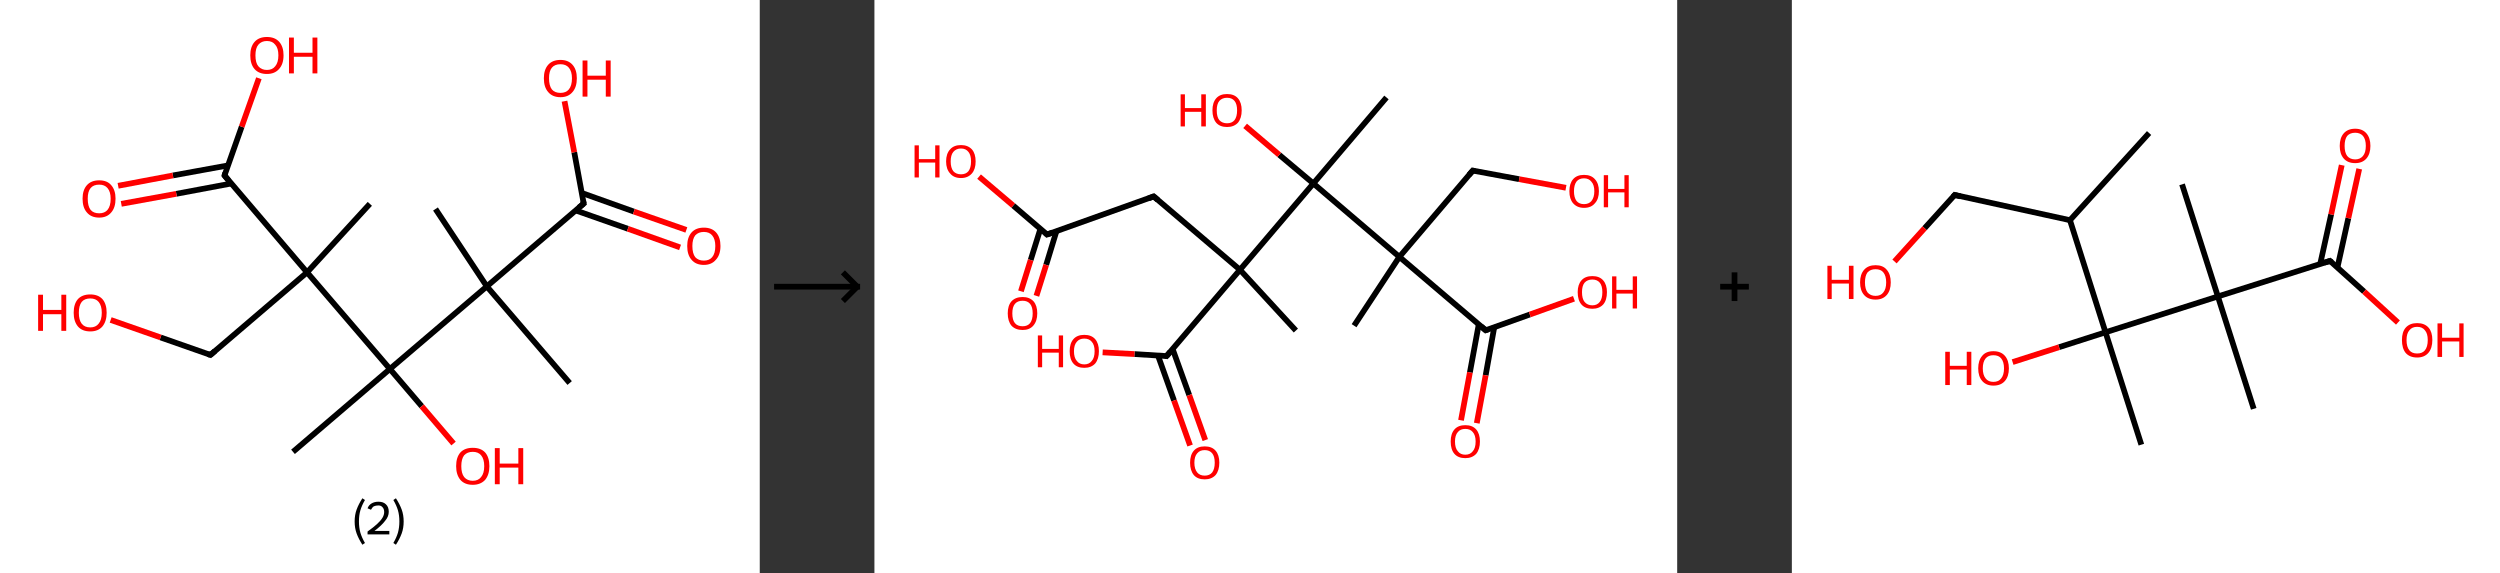 <?xml version='1.0' encoding='ASCII' standalone='yes'?>
<svg xmlns="http://www.w3.org/2000/svg" xmlns:xlink="http://www.w3.org/1999/xlink" version="1.1" width="872.0px" viewBox="0 0 872.0 200.0" height="200.0px">
  <rect x="0" y="0" width="872.0" height="200.0" fill="#333333" stroke="none"/>
  <g>
    <g transform="translate(0, 0) scale(1 1) "><!-- END OF HEADER -->
<rect style="opacity:1.0;fill:#FFFFFF;stroke:none" width="265.0" height="200.0" x="0.0" y="0.0"> </rect>
<path class="bond-0 atom-0 atom-1" d="M 198.7,133.6 L 169.8,99.9" style="fill:none;fill-rule:evenodd;stroke:#000000;stroke-width:2.0px;stroke-linecap:butt;stroke-linejoin:miter;stroke-opacity:1"/>
<path class="bond-1 atom-1 atom-2" d="M 169.8,99.9 L 151.9,72.9" style="fill:none;fill-rule:evenodd;stroke:#000000;stroke-width:2.0px;stroke-linecap:butt;stroke-linejoin:miter;stroke-opacity:1"/>
<path class="bond-2 atom-1 atom-3" d="M 169.8,99.9 L 203.6,71.0" style="fill:none;fill-rule:evenodd;stroke:#000000;stroke-width:2.0px;stroke-linecap:butt;stroke-linejoin:miter;stroke-opacity:1"/>
<path class="bond-3 atom-3 atom-4" d="M 200.8,73.4 L 219.0,79.8" style="fill:none;fill-rule:evenodd;stroke:#000000;stroke-width:2.0px;stroke-linecap:butt;stroke-linejoin:miter;stroke-opacity:1"/>
<path class="bond-3 atom-3 atom-4" d="M 219.0,79.8 L 237.2,86.3" style="fill:none;fill-rule:evenodd;stroke:#FF0000;stroke-width:2.0px;stroke-linecap:butt;stroke-linejoin:miter;stroke-opacity:1"/>
<path class="bond-3 atom-3 atom-4" d="M 202.9,67.3 L 221.1,73.8" style="fill:none;fill-rule:evenodd;stroke:#000000;stroke-width:2.0px;stroke-linecap:butt;stroke-linejoin:miter;stroke-opacity:1"/>
<path class="bond-3 atom-3 atom-4" d="M 221.1,73.8 L 239.4,80.2" style="fill:none;fill-rule:evenodd;stroke:#FF0000;stroke-width:2.0px;stroke-linecap:butt;stroke-linejoin:miter;stroke-opacity:1"/>
<path class="bond-4 atom-3 atom-5" d="M 203.6,71.0 L 200.3,53.1" style="fill:none;fill-rule:evenodd;stroke:#000000;stroke-width:2.0px;stroke-linecap:butt;stroke-linejoin:miter;stroke-opacity:1"/>
<path class="bond-4 atom-3 atom-5" d="M 200.3,53.1 L 196.9,35.3" style="fill:none;fill-rule:evenodd;stroke:#FF0000;stroke-width:2.0px;stroke-linecap:butt;stroke-linejoin:miter;stroke-opacity:1"/>
<path class="bond-5 atom-1 atom-6" d="M 169.8,99.9 L 136.0,128.7" style="fill:none;fill-rule:evenodd;stroke:#000000;stroke-width:2.0px;stroke-linecap:butt;stroke-linejoin:miter;stroke-opacity:1"/>
<path class="bond-6 atom-6 atom-7" d="M 136.0,128.7 L 102.2,157.6" style="fill:none;fill-rule:evenodd;stroke:#000000;stroke-width:2.0px;stroke-linecap:butt;stroke-linejoin:miter;stroke-opacity:1"/>
<path class="bond-7 atom-6 atom-8" d="M 136.0,128.7 L 147.1,141.7" style="fill:none;fill-rule:evenodd;stroke:#000000;stroke-width:2.0px;stroke-linecap:butt;stroke-linejoin:miter;stroke-opacity:1"/>
<path class="bond-7 atom-6 atom-8" d="M 147.1,141.7 L 158.2,154.7" style="fill:none;fill-rule:evenodd;stroke:#FF0000;stroke-width:2.0px;stroke-linecap:butt;stroke-linejoin:miter;stroke-opacity:1"/>
<path class="bond-8 atom-6 atom-9" d="M 136.0,128.7 L 107.1,95.0" style="fill:none;fill-rule:evenodd;stroke:#000000;stroke-width:2.0px;stroke-linecap:butt;stroke-linejoin:miter;stroke-opacity:1"/>
<path class="bond-9 atom-9 atom-10" d="M 107.1,95.0 L 129.0,71.1" style="fill:none;fill-rule:evenodd;stroke:#000000;stroke-width:2.0px;stroke-linecap:butt;stroke-linejoin:miter;stroke-opacity:1"/>
<path class="bond-10 atom-9 atom-11" d="M 107.1,95.0 L 73.4,123.8" style="fill:none;fill-rule:evenodd;stroke:#000000;stroke-width:2.0px;stroke-linecap:butt;stroke-linejoin:miter;stroke-opacity:1"/>
<path class="bond-11 atom-11 atom-12" d="M 73.4,123.8 L 56.0,117.7" style="fill:none;fill-rule:evenodd;stroke:#000000;stroke-width:2.0px;stroke-linecap:butt;stroke-linejoin:miter;stroke-opacity:1"/>
<path class="bond-11 atom-11 atom-12" d="M 56.0,117.7 L 38.6,111.6" style="fill:none;fill-rule:evenodd;stroke:#FF0000;stroke-width:2.0px;stroke-linecap:butt;stroke-linejoin:miter;stroke-opacity:1"/>
<path class="bond-12 atom-9 atom-13" d="M 107.1,95.0 L 78.3,61.2" style="fill:none;fill-rule:evenodd;stroke:#000000;stroke-width:2.0px;stroke-linecap:butt;stroke-linejoin:miter;stroke-opacity:1"/>
<path class="bond-13 atom-13 atom-14" d="M 79.5,57.7 L 60.3,61.2" style="fill:none;fill-rule:evenodd;stroke:#000000;stroke-width:2.0px;stroke-linecap:butt;stroke-linejoin:miter;stroke-opacity:1"/>
<path class="bond-13 atom-13 atom-14" d="M 60.3,61.2 L 41.2,64.8" style="fill:none;fill-rule:evenodd;stroke:#FF0000;stroke-width:2.0px;stroke-linecap:butt;stroke-linejoin:miter;stroke-opacity:1"/>
<path class="bond-13 atom-13 atom-14" d="M 80.7,64.0 L 61.5,67.6" style="fill:none;fill-rule:evenodd;stroke:#000000;stroke-width:2.0px;stroke-linecap:butt;stroke-linejoin:miter;stroke-opacity:1"/>
<path class="bond-13 atom-13 atom-14" d="M 61.5,67.6 L 42.3,71.1" style="fill:none;fill-rule:evenodd;stroke:#FF0000;stroke-width:2.0px;stroke-linecap:butt;stroke-linejoin:miter;stroke-opacity:1"/>
<path class="bond-14 atom-13 atom-15" d="M 78.3,61.2 L 84.3,44.2" style="fill:none;fill-rule:evenodd;stroke:#000000;stroke-width:2.0px;stroke-linecap:butt;stroke-linejoin:miter;stroke-opacity:1"/>
<path class="bond-14 atom-13 atom-15" d="M 84.3,44.2 L 90.3,27.3" style="fill:none;fill-rule:evenodd;stroke:#FF0000;stroke-width:2.0px;stroke-linecap:butt;stroke-linejoin:miter;stroke-opacity:1"/>
<path d="M 201.9,72.4 L 203.6,71.0 L 203.4,70.1" style="fill:none;stroke:#000000;stroke-width:2.0px;stroke-linecap:butt;stroke-linejoin:miter;stroke-opacity:1;"/>
<path d="M 75.0,122.4 L 73.4,123.8 L 72.5,123.5" style="fill:none;stroke:#000000;stroke-width:2.0px;stroke-linecap:butt;stroke-linejoin:miter;stroke-opacity:1;"/>
<path d="M 79.7,62.9 L 78.3,61.2 L 78.6,60.3" style="fill:none;stroke:#000000;stroke-width:2.0px;stroke-linecap:butt;stroke-linejoin:miter;stroke-opacity:1;"/>
<path class="atom-4" d="M 239.7 85.8 Q 239.7 82.8, 241.2 81.1 Q 242.7 79.4, 245.5 79.4 Q 248.3 79.4, 249.8 81.1 Q 251.3 82.8, 251.3 85.8 Q 251.3 88.9, 249.7 90.6 Q 248.2 92.4, 245.5 92.4 Q 242.7 92.4, 241.2 90.6 Q 239.7 88.9, 239.7 85.8 M 245.5 90.9 Q 247.4 90.9, 248.4 89.7 Q 249.5 88.4, 249.5 85.8 Q 249.5 83.4, 248.4 82.1 Q 247.4 80.9, 245.5 80.9 Q 243.6 80.9, 242.5 82.1 Q 241.5 83.4, 241.5 85.8 Q 241.5 88.4, 242.5 89.7 Q 243.6 90.9, 245.5 90.9 " fill="#FF0000"/>
<path class="atom-5" d="M 189.7 27.3 Q 189.7 24.3, 191.2 22.6 Q 192.7 20.9, 195.5 20.9 Q 198.2 20.9, 199.7 22.6 Q 201.2 24.3, 201.2 27.3 Q 201.2 30.4, 199.7 32.1 Q 198.2 33.9, 195.5 33.9 Q 192.7 33.9, 191.2 32.1 Q 189.7 30.4, 189.7 27.3 M 195.5 32.4 Q 197.4 32.4, 198.4 31.2 Q 199.5 29.9, 199.5 27.3 Q 199.5 24.9, 198.4 23.6 Q 197.4 22.4, 195.5 22.4 Q 193.5 22.4, 192.5 23.6 Q 191.5 24.8, 191.5 27.3 Q 191.5 29.9, 192.5 31.2 Q 193.5 32.4, 195.5 32.4 " fill="#FF0000"/>
<path class="atom-5" d="M 203.2 21.1 L 204.9 21.1 L 204.9 26.4 L 211.3 26.4 L 211.3 21.1 L 213.0 21.1 L 213.0 33.7 L 211.3 33.7 L 211.3 27.8 L 204.9 27.8 L 204.9 33.7 L 203.2 33.7 L 203.2 21.1 " fill="#FF0000"/>
<path class="atom-8" d="M 159.1 162.6 Q 159.1 159.5, 160.6 157.8 Q 162.1 156.2, 164.9 156.2 Q 167.7 156.2, 169.2 157.8 Q 170.7 159.5, 170.7 162.6 Q 170.7 165.6, 169.2 167.4 Q 167.6 169.1, 164.9 169.1 Q 162.1 169.1, 160.6 167.4 Q 159.1 165.6, 159.1 162.6 M 164.9 167.7 Q 166.8 167.7, 167.8 166.4 Q 168.9 165.1, 168.9 162.6 Q 168.9 160.1, 167.8 158.8 Q 166.8 157.6, 164.9 157.6 Q 163.0 157.6, 161.9 158.8 Q 160.9 160.1, 160.9 162.6 Q 160.9 165.1, 161.9 166.4 Q 163.0 167.7, 164.9 167.7 " fill="#FF0000"/>
<path class="atom-8" d="M 172.6 156.3 L 174.3 156.3 L 174.3 161.7 L 180.8 161.7 L 180.8 156.3 L 182.5 156.3 L 182.5 168.9 L 180.8 168.9 L 180.8 163.1 L 174.3 163.1 L 174.3 168.9 L 172.6 168.9 L 172.6 156.3 " fill="#FF0000"/>
<path class="atom-12" d="M 13.3 102.8 L 15.0 102.8 L 15.0 108.1 L 21.4 108.1 L 21.4 102.8 L 23.1 102.8 L 23.1 115.4 L 21.4 115.4 L 21.4 109.6 L 15.0 109.6 L 15.0 115.4 L 13.3 115.4 L 13.3 102.8 " fill="#FF0000"/>
<path class="atom-12" d="M 25.7 109.1 Q 25.7 106.0, 27.2 104.3 Q 28.7 102.7, 31.5 102.7 Q 34.2 102.7, 35.7 104.3 Q 37.2 106.0, 37.2 109.1 Q 37.2 112.1, 35.7 113.9 Q 34.2 115.6, 31.5 115.6 Q 28.7 115.6, 27.2 113.9 Q 25.7 112.1, 25.7 109.1 M 31.5 114.2 Q 33.4 114.2, 34.4 112.9 Q 35.5 111.6, 35.5 109.1 Q 35.5 106.6, 34.4 105.3 Q 33.4 104.1, 31.5 104.1 Q 29.5 104.1, 28.5 105.3 Q 27.5 106.6, 27.5 109.1 Q 27.5 111.6, 28.5 112.9 Q 29.5 114.2, 31.5 114.2 " fill="#FF0000"/>
<path class="atom-14" d="M 28.8 69.3 Q 28.8 66.3, 30.3 64.6 Q 31.8 62.9, 34.6 62.9 Q 37.4 62.9, 38.8 64.6 Q 40.3 66.3, 40.3 69.3 Q 40.3 72.4, 38.8 74.1 Q 37.3 75.9, 34.6 75.9 Q 31.8 75.9, 30.3 74.1 Q 28.8 72.4, 28.8 69.3 M 34.6 74.4 Q 36.5 74.4, 37.5 73.2 Q 38.6 71.9, 38.6 69.3 Q 38.6 66.9, 37.5 65.6 Q 36.5 64.4, 34.6 64.4 Q 32.6 64.4, 31.6 65.6 Q 30.6 66.8, 30.6 69.3 Q 30.6 71.9, 31.6 73.2 Q 32.6 74.4, 34.6 74.4 " fill="#FF0000"/>
<path class="atom-15" d="M 87.3 19.3 Q 87.3 16.3, 88.8 14.6 Q 90.3 12.9, 93.1 12.9 Q 95.9 12.9, 97.4 14.6 Q 98.9 16.3, 98.9 19.3 Q 98.9 22.4, 97.3 24.1 Q 95.8 25.8, 93.1 25.8 Q 90.3 25.8, 88.8 24.1 Q 87.3 22.4, 87.3 19.3 M 93.1 24.4 Q 95.0 24.4, 96.0 23.1 Q 97.1 21.8, 97.1 19.3 Q 97.1 16.8, 96.0 15.6 Q 95.0 14.3, 93.1 14.3 Q 91.2 14.3, 90.1 15.6 Q 89.1 16.8, 89.1 19.3 Q 89.1 21.9, 90.1 23.1 Q 91.2 24.4, 93.1 24.4 " fill="#FF0000"/>
<path class="atom-15" d="M 100.8 13.1 L 102.5 13.1 L 102.5 18.4 L 109.0 18.4 L 109.0 13.1 L 110.7 13.1 L 110.7 25.6 L 109.0 25.6 L 109.0 19.8 L 102.5 19.8 L 102.5 25.6 L 100.8 25.6 L 100.8 13.1 " fill="#FF0000"/>
<path class="legend" d="M 123.7 181.9 Q 123.7 179.6, 124.4 177.7 Q 125.1 175.8, 126.4 173.8 L 127.3 174.4 Q 126.2 176.3, 125.7 178.0 Q 125.2 179.7, 125.2 181.9 Q 125.2 184.0, 125.7 185.8 Q 126.2 187.5, 127.3 189.4 L 126.4 190.0 Q 125.1 188.0, 124.4 186.1 Q 123.7 184.2, 123.7 181.9 " fill="#000000"/>
<path class="legend" d="M 128.2 177.3 Q 128.6 176.2, 129.6 175.6 Q 130.6 175.0, 132.0 175.0 Q 133.7 175.0, 134.6 175.9 Q 135.6 176.8, 135.6 178.5 Q 135.6 180.2, 134.3 181.7 Q 133.1 183.3, 130.6 185.2 L 135.8 185.2 L 135.8 186.4 L 128.2 186.4 L 128.2 185.4 Q 130.3 183.9, 131.5 182.8 Q 132.8 181.6, 133.4 180.6 Q 134.0 179.6, 134.0 178.6 Q 134.0 177.5, 133.4 176.9 Q 132.9 176.3, 132.0 176.3 Q 131.1 176.3, 130.4 176.6 Q 129.8 177.0, 129.4 177.8 L 128.2 177.3 " fill="#000000"/>
<path class="legend" d="M 140.8 181.9 Q 140.8 184.2, 140.1 186.1 Q 139.4 188.0, 138.1 190.0 L 137.2 189.4 Q 138.3 187.5, 138.8 185.8 Q 139.3 184.0, 139.3 181.9 Q 139.3 179.7, 138.8 178.0 Q 138.3 176.3, 137.2 174.4 L 138.1 173.8 Q 139.4 175.8, 140.1 177.7 Q 140.8 179.6, 140.8 181.9 " fill="#000000"/>
</g>
    <g transform="translate(265.0, 0) scale(1 1) "><line x1="5" y1="100" x2="35" y2="100" style="stroke:rgb(0,0,0);stroke-width:2"/>
  <line x1="34" y1="100" x2="29" y2="95" style="stroke:rgb(0,0,0);stroke-width:2"/>
  <line x1="34" y1="100" x2="29" y2="105" style="stroke:rgb(0,0,0);stroke-width:2"/>
</g>
    <g transform="translate(305.0, 0) scale(1 1) "><!-- END OF HEADER -->
<rect style="opacity:1.0;fill:#FFFFFF;stroke:none" width="280.0" height="200.0" x="0.0" y="0.0"> </rect>
<path class="bond-0 atom-0 atom-1" d="M 167.3,113.6 L 183.1,89.6" style="fill:none;fill-rule:evenodd;stroke:#000000;stroke-width:2.0px;stroke-linecap:butt;stroke-linejoin:miter;stroke-opacity:1"/>
<path class="bond-1 atom-1 atom-2" d="M 183.1,89.6 L 208.7,59.5" style="fill:none;fill-rule:evenodd;stroke:#000000;stroke-width:2.0px;stroke-linecap:butt;stroke-linejoin:miter;stroke-opacity:1"/>
<path class="bond-2 atom-2 atom-3" d="M 208.7,59.5 L 224.9,62.5" style="fill:none;fill-rule:evenodd;stroke:#000000;stroke-width:2.0px;stroke-linecap:butt;stroke-linejoin:miter;stroke-opacity:1"/>
<path class="bond-2 atom-2 atom-3" d="M 224.9,62.5 L 241.2,65.5" style="fill:none;fill-rule:evenodd;stroke:#FF0000;stroke-width:2.0px;stroke-linecap:butt;stroke-linejoin:miter;stroke-opacity:1"/>
<path class="bond-3 atom-1 atom-4" d="M 183.1,89.6 L 213.2,115.2" style="fill:none;fill-rule:evenodd;stroke:#000000;stroke-width:2.0px;stroke-linecap:butt;stroke-linejoin:miter;stroke-opacity:1"/>
<path class="bond-4 atom-4 atom-5" d="M 210.8,113.1 L 207.7,129.9" style="fill:none;fill-rule:evenodd;stroke:#000000;stroke-width:2.0px;stroke-linecap:butt;stroke-linejoin:miter;stroke-opacity:1"/>
<path class="bond-4 atom-4 atom-5" d="M 207.7,129.9 L 204.6,146.6" style="fill:none;fill-rule:evenodd;stroke:#FF0000;stroke-width:2.0px;stroke-linecap:butt;stroke-linejoin:miter;stroke-opacity:1"/>
<path class="bond-4 atom-4 atom-5" d="M 216.2,114.1 L 213.2,130.9" style="fill:none;fill-rule:evenodd;stroke:#000000;stroke-width:2.0px;stroke-linecap:butt;stroke-linejoin:miter;stroke-opacity:1"/>
<path class="bond-4 atom-4 atom-5" d="M 213.2,130.9 L 210.1,147.6" style="fill:none;fill-rule:evenodd;stroke:#FF0000;stroke-width:2.0px;stroke-linecap:butt;stroke-linejoin:miter;stroke-opacity:1"/>
<path class="bond-5 atom-4 atom-6" d="M 213.2,115.2 L 228.6,109.7" style="fill:none;fill-rule:evenodd;stroke:#000000;stroke-width:2.0px;stroke-linecap:butt;stroke-linejoin:miter;stroke-opacity:1"/>
<path class="bond-5 atom-4 atom-6" d="M 228.6,109.7 L 244.0,104.2" style="fill:none;fill-rule:evenodd;stroke:#FF0000;stroke-width:2.0px;stroke-linecap:butt;stroke-linejoin:miter;stroke-opacity:1"/>
<path class="bond-6 atom-1 atom-7" d="M 183.1,89.6 L 153.1,64.0" style="fill:none;fill-rule:evenodd;stroke:#000000;stroke-width:2.0px;stroke-linecap:butt;stroke-linejoin:miter;stroke-opacity:1"/>
<path class="bond-7 atom-7 atom-8" d="M 153.1,64.0 L 178.6,34.0" style="fill:none;fill-rule:evenodd;stroke:#000000;stroke-width:2.0px;stroke-linecap:butt;stroke-linejoin:miter;stroke-opacity:1"/>
<path class="bond-8 atom-7 atom-9" d="M 153.1,64.0 L 141.2,54.0" style="fill:none;fill-rule:evenodd;stroke:#000000;stroke-width:2.0px;stroke-linecap:butt;stroke-linejoin:miter;stroke-opacity:1"/>
<path class="bond-8 atom-7 atom-9" d="M 141.2,54.0 L 129.3,43.9" style="fill:none;fill-rule:evenodd;stroke:#FF0000;stroke-width:2.0px;stroke-linecap:butt;stroke-linejoin:miter;stroke-opacity:1"/>
<path class="bond-9 atom-7 atom-10" d="M 153.1,64.0 L 127.5,94.1" style="fill:none;fill-rule:evenodd;stroke:#000000;stroke-width:2.0px;stroke-linecap:butt;stroke-linejoin:miter;stroke-opacity:1"/>
<path class="bond-10 atom-10 atom-11" d="M 127.5,94.1 L 147.0,115.3" style="fill:none;fill-rule:evenodd;stroke:#000000;stroke-width:2.0px;stroke-linecap:butt;stroke-linejoin:miter;stroke-opacity:1"/>
<path class="bond-11 atom-10 atom-12" d="M 127.5,94.1 L 97.4,68.5" style="fill:none;fill-rule:evenodd;stroke:#000000;stroke-width:2.0px;stroke-linecap:butt;stroke-linejoin:miter;stroke-opacity:1"/>
<path class="bond-12 atom-12 atom-13" d="M 97.4,68.5 L 60.2,81.8" style="fill:none;fill-rule:evenodd;stroke:#000000;stroke-width:2.0px;stroke-linecap:butt;stroke-linejoin:miter;stroke-opacity:1"/>
<path class="bond-13 atom-13 atom-14" d="M 57.9,79.8 L 54.5,90.7" style="fill:none;fill-rule:evenodd;stroke:#000000;stroke-width:2.0px;stroke-linecap:butt;stroke-linejoin:miter;stroke-opacity:1"/>
<path class="bond-13 atom-13 atom-14" d="M 54.5,90.7 L 51.1,101.6" style="fill:none;fill-rule:evenodd;stroke:#FF0000;stroke-width:2.0px;stroke-linecap:butt;stroke-linejoin:miter;stroke-opacity:1"/>
<path class="bond-13 atom-13 atom-14" d="M 63.5,80.6 L 59.9,92.4" style="fill:none;fill-rule:evenodd;stroke:#000000;stroke-width:2.0px;stroke-linecap:butt;stroke-linejoin:miter;stroke-opacity:1"/>
<path class="bond-13 atom-13 atom-14" d="M 59.9,92.4 L 56.5,103.2" style="fill:none;fill-rule:evenodd;stroke:#FF0000;stroke-width:2.0px;stroke-linecap:butt;stroke-linejoin:miter;stroke-opacity:1"/>
<path class="bond-14 atom-13 atom-15" d="M 60.2,81.8 L 48.4,71.7" style="fill:none;fill-rule:evenodd;stroke:#000000;stroke-width:2.0px;stroke-linecap:butt;stroke-linejoin:miter;stroke-opacity:1"/>
<path class="bond-14 atom-13 atom-15" d="M 48.4,71.7 L 36.5,61.6" style="fill:none;fill-rule:evenodd;stroke:#FF0000;stroke-width:2.0px;stroke-linecap:butt;stroke-linejoin:miter;stroke-opacity:1"/>
<path class="bond-15 atom-10 atom-16" d="M 127.5,94.1 L 101.9,124.2" style="fill:none;fill-rule:evenodd;stroke:#000000;stroke-width:2.0px;stroke-linecap:butt;stroke-linejoin:miter;stroke-opacity:1"/>
<path class="bond-16 atom-16 atom-17" d="M 98.9,124.0 L 104.5,139.7" style="fill:none;fill-rule:evenodd;stroke:#000000;stroke-width:2.0px;stroke-linecap:butt;stroke-linejoin:miter;stroke-opacity:1"/>
<path class="bond-16 atom-16 atom-17" d="M 104.5,139.7 L 110.1,155.4" style="fill:none;fill-rule:evenodd;stroke:#FF0000;stroke-width:2.0px;stroke-linecap:butt;stroke-linejoin:miter;stroke-opacity:1"/>
<path class="bond-16 atom-16 atom-17" d="M 104.0,121.7 L 109.8,137.8" style="fill:none;fill-rule:evenodd;stroke:#000000;stroke-width:2.0px;stroke-linecap:butt;stroke-linejoin:miter;stroke-opacity:1"/>
<path class="bond-16 atom-16 atom-17" d="M 109.8,137.8 L 115.4,153.5" style="fill:none;fill-rule:evenodd;stroke:#FF0000;stroke-width:2.0px;stroke-linecap:butt;stroke-linejoin:miter;stroke-opacity:1"/>
<path class="bond-17 atom-16 atom-18" d="M 101.9,124.2 L 90.7,123.5" style="fill:none;fill-rule:evenodd;stroke:#000000;stroke-width:2.0px;stroke-linecap:butt;stroke-linejoin:miter;stroke-opacity:1"/>
<path class="bond-17 atom-16 atom-18" d="M 90.7,123.5 L 79.6,122.9" style="fill:none;fill-rule:evenodd;stroke:#FF0000;stroke-width:2.0px;stroke-linecap:butt;stroke-linejoin:miter;stroke-opacity:1"/>
<path d="M 207.4,61.0 L 208.7,59.5 L 209.5,59.7" style="fill:none;stroke:#000000;stroke-width:2.0px;stroke-linecap:butt;stroke-linejoin:miter;stroke-opacity:1;"/>
<path d="M 211.7,113.9 L 213.2,115.2 L 214.0,114.9" style="fill:none;stroke:#000000;stroke-width:2.0px;stroke-linecap:butt;stroke-linejoin:miter;stroke-opacity:1;"/>
<path d="M 98.9,69.8 L 97.4,68.5 L 95.6,69.2" style="fill:none;stroke:#000000;stroke-width:2.0px;stroke-linecap:butt;stroke-linejoin:miter;stroke-opacity:1;"/>
<path d="M 62.1,81.1 L 60.2,81.8 L 59.7,81.3" style="fill:none;stroke:#000000;stroke-width:2.0px;stroke-linecap:butt;stroke-linejoin:miter;stroke-opacity:1;"/>
<path d="M 103.2,122.7 L 101.9,124.2 L 101.4,124.1" style="fill:none;stroke:#000000;stroke-width:2.0px;stroke-linecap:butt;stroke-linejoin:miter;stroke-opacity:1;"/>
<path class="atom-3" d="M 242.4 66.7 Q 242.4 64.0, 243.7 62.5 Q 245.0 61.0, 247.5 61.0 Q 250.0 61.0, 251.3 62.5 Q 252.7 64.0, 252.7 66.7 Q 252.7 69.4, 251.3 70.9 Q 250.0 72.5, 247.5 72.5 Q 245.1 72.5, 243.7 70.9 Q 242.4 69.4, 242.4 66.7 M 247.5 71.2 Q 249.2 71.2, 250.1 70.1 Q 251.1 68.9, 251.1 66.7 Q 251.1 64.5, 250.1 63.4 Q 249.2 62.2, 247.5 62.2 Q 245.8 62.2, 244.9 63.3 Q 244.0 64.5, 244.0 66.7 Q 244.0 68.9, 244.9 70.1 Q 245.8 71.2, 247.5 71.2 " fill="#FF0000"/>
<path class="atom-3" d="M 254.4 61.1 L 255.9 61.1 L 255.9 65.9 L 261.6 65.9 L 261.6 61.1 L 263.1 61.1 L 263.1 72.3 L 261.6 72.3 L 261.6 67.1 L 255.9 67.1 L 255.9 72.3 L 254.4 72.3 L 254.4 61.1 " fill="#FF0000"/>
<path class="atom-5" d="M 201.0 154.0 Q 201.0 151.3, 202.3 149.8 Q 203.6 148.3, 206.1 148.3 Q 208.6 148.3, 209.9 149.8 Q 211.2 151.3, 211.2 154.0 Q 211.2 156.7, 209.9 158.3 Q 208.5 159.8, 206.1 159.8 Q 203.6 159.8, 202.3 158.3 Q 201.0 156.8, 201.0 154.0 M 206.1 158.6 Q 207.8 158.6, 208.7 157.4 Q 209.7 156.3, 209.7 154.0 Q 209.7 151.8, 208.7 150.7 Q 207.8 149.6, 206.1 149.6 Q 204.4 149.6, 203.5 150.7 Q 202.5 151.8, 202.5 154.0 Q 202.5 156.3, 203.5 157.4 Q 204.4 158.6, 206.1 158.6 " fill="#FF0000"/>
<path class="atom-6" d="M 245.3 101.9 Q 245.3 99.3, 246.6 97.8 Q 247.9 96.3, 250.4 96.3 Q 252.9 96.3, 254.2 97.8 Q 255.5 99.3, 255.5 101.9 Q 255.5 104.7, 254.2 106.2 Q 252.8 107.7, 250.4 107.7 Q 247.9 107.7, 246.6 106.2 Q 245.3 104.7, 245.3 101.9 M 250.4 106.5 Q 252.1 106.5, 253.0 105.3 Q 253.9 104.2, 253.9 101.9 Q 253.9 99.7, 253.0 98.6 Q 252.1 97.5, 250.4 97.5 Q 248.7 97.5, 247.7 98.6 Q 246.8 99.7, 246.8 101.9 Q 246.8 104.2, 247.7 105.3 Q 248.7 106.5, 250.4 106.5 " fill="#FF0000"/>
<path class="atom-6" d="M 257.3 96.4 L 258.8 96.4 L 258.8 101.1 L 264.5 101.1 L 264.5 96.4 L 266.0 96.4 L 266.0 107.6 L 264.5 107.6 L 264.5 102.4 L 258.8 102.4 L 258.8 107.6 L 257.3 107.6 L 257.3 96.4 " fill="#FF0000"/>
<path class="atom-9" d="M 106.8 32.9 L 108.3 32.9 L 108.3 37.7 L 114.0 37.7 L 114.0 32.9 L 115.6 32.9 L 115.6 44.1 L 114.0 44.1 L 114.0 39.0 L 108.3 39.0 L 108.3 44.1 L 106.8 44.1 L 106.8 32.9 " fill="#FF0000"/>
<path class="atom-9" d="M 117.9 38.5 Q 117.9 35.8, 119.2 34.3 Q 120.5 32.8, 123.0 32.8 Q 125.5 32.8, 126.8 34.3 Q 128.1 35.8, 128.1 38.5 Q 128.1 41.2, 126.8 42.8 Q 125.4 44.3, 123.0 44.3 Q 120.5 44.3, 119.2 42.8 Q 117.9 41.2, 117.9 38.5 M 123.0 43.0 Q 124.7 43.0, 125.6 41.9 Q 126.5 40.7, 126.5 38.5 Q 126.5 36.3, 125.6 35.2 Q 124.7 34.1, 123.0 34.1 Q 121.3 34.1, 120.3 35.2 Q 119.4 36.3, 119.4 38.5 Q 119.4 40.8, 120.3 41.9 Q 121.3 43.0, 123.0 43.0 " fill="#FF0000"/>
<path class="atom-14" d="M 46.5 109.3 Q 46.5 106.6, 47.8 105.1 Q 49.2 103.6, 51.7 103.6 Q 54.1 103.6, 55.5 105.1 Q 56.8 106.6, 56.8 109.3 Q 56.8 112.0, 55.4 113.6 Q 54.1 115.1, 51.7 115.1 Q 49.2 115.1, 47.8 113.6 Q 46.5 112.0, 46.5 109.3 M 51.7 113.8 Q 53.4 113.8, 54.3 112.7 Q 55.2 111.5, 55.2 109.3 Q 55.2 107.1, 54.3 106.0 Q 53.4 104.9, 51.7 104.9 Q 49.9 104.9, 49.0 106.0 Q 48.1 107.1, 48.1 109.3 Q 48.1 111.6, 49.0 112.7 Q 49.9 113.8, 51.7 113.8 " fill="#FF0000"/>
<path class="atom-15" d="M 14.0 50.7 L 15.5 50.7 L 15.5 55.5 L 21.2 55.5 L 21.2 50.7 L 22.7 50.7 L 22.7 61.9 L 21.2 61.9 L 21.2 56.7 L 15.5 56.7 L 15.5 61.9 L 14.0 61.9 L 14.0 50.7 " fill="#FF0000"/>
<path class="atom-15" d="M 25.0 56.3 Q 25.0 53.6, 26.4 52.1 Q 27.7 50.6, 30.2 50.6 Q 32.6 50.6, 34.0 52.1 Q 35.3 53.6, 35.3 56.3 Q 35.3 59.0, 34.0 60.5 Q 32.6 62.1, 30.2 62.1 Q 27.7 62.1, 26.4 60.5 Q 25.0 59.0, 25.0 56.3 M 30.2 60.8 Q 31.9 60.8, 32.8 59.7 Q 33.7 58.5, 33.7 56.3 Q 33.7 54.1, 32.8 53.0 Q 31.9 51.8, 30.2 51.8 Q 28.5 51.8, 27.5 53.0 Q 26.6 54.1, 26.6 56.3 Q 26.6 58.5, 27.5 59.7 Q 28.5 60.8, 30.2 60.8 " fill="#FF0000"/>
<path class="atom-17" d="M 110.1 161.4 Q 110.1 158.7, 111.4 157.2 Q 112.7 155.7, 115.2 155.7 Q 117.7 155.7, 119.0 157.2 Q 120.3 158.7, 120.3 161.4 Q 120.3 164.1, 119.0 165.7 Q 117.6 167.2, 115.2 167.2 Q 112.7 167.2, 111.4 165.7 Q 110.1 164.1, 110.1 161.4 M 115.2 165.9 Q 116.9 165.9, 117.8 164.8 Q 118.7 163.6, 118.7 161.4 Q 118.7 159.2, 117.8 158.1 Q 116.9 157.0, 115.2 157.0 Q 113.5 157.0, 112.6 158.1 Q 111.6 159.2, 111.6 161.4 Q 111.6 163.6, 112.6 164.8 Q 113.5 165.9, 115.2 165.9 " fill="#FF0000"/>
<path class="atom-18" d="M 57.0 117.0 L 58.5 117.0 L 58.5 121.7 L 64.3 121.7 L 64.3 117.0 L 65.8 117.0 L 65.8 128.1 L 64.3 128.1 L 64.3 123.0 L 58.5 123.0 L 58.5 128.1 L 57.0 128.1 L 57.0 117.0 " fill="#FF0000"/>
<path class="atom-18" d="M 68.1 122.5 Q 68.1 119.8, 69.4 118.3 Q 70.7 116.8, 73.2 116.8 Q 75.7 116.8, 77.0 118.3 Q 78.3 119.8, 78.3 122.5 Q 78.3 125.2, 77.0 126.8 Q 75.6 128.3, 73.2 128.3 Q 70.7 128.3, 69.4 126.8 Q 68.1 125.3, 68.1 122.5 M 73.2 127.1 Q 74.9 127.1, 75.8 125.9 Q 76.8 124.8, 76.8 122.5 Q 76.8 120.3, 75.8 119.2 Q 74.9 118.1, 73.2 118.1 Q 71.5 118.1, 70.6 119.2 Q 69.6 120.3, 69.6 122.5 Q 69.6 124.8, 70.6 125.9 Q 71.5 127.1, 73.2 127.1 " fill="#FF0000"/>
</g>
    <g transform="translate(585.0, 0) scale(1 1) "><line x1="15" y1="100" x2="25" y2="100" style="stroke:rgb(0,0,0);stroke-width:2"/>
  <line x1="20" y1="95" x2="20" y2="105" style="stroke:rgb(0,0,0);stroke-width:2"/>
</g>
    <g transform="translate(625.0, 0) scale(1 1) "><!-- END OF HEADER -->
<rect style="opacity:1.0;fill:#FFFFFF;stroke:none" width="247.0" height="200.0" x="0.0" y="0.0"> </rect>
<path class="bond-0 atom-0 atom-1" d="M 124.6,46.4 L 97.0,76.8" style="fill:none;fill-rule:evenodd;stroke:#000000;stroke-width:2.0px;stroke-linecap:butt;stroke-linejoin:miter;stroke-opacity:1"/>
<path class="bond-1 atom-1 atom-2" d="M 97.0,76.8 L 56.8,68.0" style="fill:none;fill-rule:evenodd;stroke:#000000;stroke-width:2.0px;stroke-linecap:butt;stroke-linejoin:miter;stroke-opacity:1"/>
<path class="bond-2 atom-2 atom-3" d="M 56.8,68.0 L 46.3,79.6" style="fill:none;fill-rule:evenodd;stroke:#000000;stroke-width:2.0px;stroke-linecap:butt;stroke-linejoin:miter;stroke-opacity:1"/>
<path class="bond-2 atom-2 atom-3" d="M 46.3,79.6 L 35.8,91.2" style="fill:none;fill-rule:evenodd;stroke:#FF0000;stroke-width:2.0px;stroke-linecap:butt;stroke-linejoin:miter;stroke-opacity:1"/>
<path class="bond-3 atom-1 atom-4" d="M 97.0,76.8 L 109.4,115.9" style="fill:none;fill-rule:evenodd;stroke:#000000;stroke-width:2.0px;stroke-linecap:butt;stroke-linejoin:miter;stroke-opacity:1"/>
<path class="bond-4 atom-4 atom-5" d="M 109.4,115.9 L 121.9,155.1" style="fill:none;fill-rule:evenodd;stroke:#000000;stroke-width:2.0px;stroke-linecap:butt;stroke-linejoin:miter;stroke-opacity:1"/>
<path class="bond-5 atom-4 atom-6" d="M 109.4,115.9 L 93.2,121.1" style="fill:none;fill-rule:evenodd;stroke:#000000;stroke-width:2.0px;stroke-linecap:butt;stroke-linejoin:miter;stroke-opacity:1"/>
<path class="bond-5 atom-4 atom-6" d="M 93.2,121.1 L 77.0,126.3" style="fill:none;fill-rule:evenodd;stroke:#FF0000;stroke-width:2.0px;stroke-linecap:butt;stroke-linejoin:miter;stroke-opacity:1"/>
<path class="bond-6 atom-4 atom-7" d="M 109.4,115.9 L 148.6,103.4" style="fill:none;fill-rule:evenodd;stroke:#000000;stroke-width:2.0px;stroke-linecap:butt;stroke-linejoin:miter;stroke-opacity:1"/>
<path class="bond-7 atom-7 atom-8" d="M 148.6,103.4 L 136.1,64.3" style="fill:none;fill-rule:evenodd;stroke:#000000;stroke-width:2.0px;stroke-linecap:butt;stroke-linejoin:miter;stroke-opacity:1"/>
<path class="bond-8 atom-7 atom-9" d="M 148.6,103.4 L 161.1,142.6" style="fill:none;fill-rule:evenodd;stroke:#000000;stroke-width:2.0px;stroke-linecap:butt;stroke-linejoin:miter;stroke-opacity:1"/>
<path class="bond-9 atom-7 atom-10" d="M 148.6,103.4 L 187.7,91.0" style="fill:none;fill-rule:evenodd;stroke:#000000;stroke-width:2.0px;stroke-linecap:butt;stroke-linejoin:miter;stroke-opacity:1"/>
<path class="bond-10 atom-10 atom-11" d="M 190.3,93.3 L 194.1,76.1" style="fill:none;fill-rule:evenodd;stroke:#000000;stroke-width:2.0px;stroke-linecap:butt;stroke-linejoin:miter;stroke-opacity:1"/>
<path class="bond-10 atom-10 atom-11" d="M 194.1,76.1 L 197.9,58.9" style="fill:none;fill-rule:evenodd;stroke:#FF0000;stroke-width:2.0px;stroke-linecap:butt;stroke-linejoin:miter;stroke-opacity:1"/>
<path class="bond-10 atom-10 atom-11" d="M 184.3,92.0 L 188.1,74.8" style="fill:none;fill-rule:evenodd;stroke:#000000;stroke-width:2.0px;stroke-linecap:butt;stroke-linejoin:miter;stroke-opacity:1"/>
<path class="bond-10 atom-10 atom-11" d="M 188.1,74.8 L 191.8,57.6" style="fill:none;fill-rule:evenodd;stroke:#FF0000;stroke-width:2.0px;stroke-linecap:butt;stroke-linejoin:miter;stroke-opacity:1"/>
<path class="bond-11 atom-10 atom-12" d="M 187.7,91.0 L 199.6,101.7" style="fill:none;fill-rule:evenodd;stroke:#000000;stroke-width:2.0px;stroke-linecap:butt;stroke-linejoin:miter;stroke-opacity:1"/>
<path class="bond-11 atom-10 atom-12" d="M 199.6,101.7 L 211.4,112.5" style="fill:none;fill-rule:evenodd;stroke:#FF0000;stroke-width:2.0px;stroke-linecap:butt;stroke-linejoin:miter;stroke-opacity:1"/>
<path d="M 58.8,68.5 L 56.8,68.0 L 56.3,68.6" style="fill:none;stroke:#000000;stroke-width:2.0px;stroke-linecap:butt;stroke-linejoin:miter;stroke-opacity:1;"/>
<path d="M 185.8,91.6 L 187.7,91.0 L 188.3,91.5" style="fill:none;stroke:#000000;stroke-width:2.0px;stroke-linecap:butt;stroke-linejoin:miter;stroke-opacity:1;"/>
<path class="atom-3" d="M 12.4 92.7 L 13.9 92.7 L 13.9 97.6 L 19.9 97.6 L 19.9 92.7 L 21.5 92.7 L 21.5 104.3 L 19.9 104.3 L 19.9 98.9 L 13.9 98.9 L 13.9 104.3 L 12.4 104.3 L 12.4 92.7 " fill="#FF0000"/>
<path class="atom-3" d="M 23.8 98.5 Q 23.8 95.7, 25.2 94.1 Q 26.6 92.5, 29.2 92.5 Q 31.8 92.5, 33.1 94.1 Q 34.5 95.7, 34.5 98.5 Q 34.5 101.3, 33.1 102.9 Q 31.7 104.5, 29.2 104.5 Q 26.6 104.5, 25.2 102.9 Q 23.8 101.3, 23.8 98.5 M 29.2 103.2 Q 31.0 103.2, 31.9 102.0 Q 32.9 100.8, 32.9 98.5 Q 32.9 96.2, 31.9 95.0 Q 31.0 93.9, 29.2 93.9 Q 27.4 93.9, 26.4 95.0 Q 25.5 96.2, 25.5 98.5 Q 25.5 100.8, 26.4 102.0 Q 27.4 103.2, 29.2 103.2 " fill="#FF0000"/>
<path class="atom-6" d="M 53.5 122.7 L 55.1 122.7 L 55.1 127.6 L 61.0 127.6 L 61.0 122.7 L 62.6 122.7 L 62.6 134.3 L 61.0 134.3 L 61.0 128.9 L 55.1 128.9 L 55.1 134.3 L 53.5 134.3 L 53.5 122.7 " fill="#FF0000"/>
<path class="atom-6" d="M 65.0 128.5 Q 65.0 125.7, 66.4 124.1 Q 67.7 122.5, 70.3 122.5 Q 72.9 122.5, 74.3 124.1 Q 75.7 125.7, 75.7 128.5 Q 75.7 131.3, 74.3 132.9 Q 72.9 134.5, 70.3 134.5 Q 67.8 134.5, 66.4 132.9 Q 65.0 131.3, 65.0 128.5 M 70.3 133.2 Q 72.1 133.2, 73.0 132.0 Q 74.0 130.8, 74.0 128.5 Q 74.0 126.2, 73.0 125.0 Q 72.1 123.9, 70.3 123.9 Q 68.5 123.9, 67.6 125.0 Q 66.6 126.2, 66.6 128.5 Q 66.6 130.8, 67.6 132.0 Q 68.5 133.2, 70.3 133.2 " fill="#FF0000"/>
<path class="atom-11" d="M 191.1 50.9 Q 191.1 48.1, 192.5 46.5 Q 193.9 44.9, 196.5 44.9 Q 199.0 44.9, 200.4 46.5 Q 201.8 48.1, 201.8 50.9 Q 201.8 53.7, 200.4 55.3 Q 199.0 56.9, 196.5 56.9 Q 193.9 56.9, 192.5 55.3 Q 191.1 53.7, 191.1 50.9 M 196.5 55.6 Q 198.2 55.6, 199.2 54.4 Q 200.2 53.2, 200.2 50.9 Q 200.2 48.6, 199.2 47.4 Q 198.2 46.3, 196.5 46.3 Q 194.7 46.3, 193.7 47.4 Q 192.8 48.6, 192.8 50.9 Q 192.8 53.2, 193.7 54.4 Q 194.7 55.6, 196.5 55.6 " fill="#FF0000"/>
<path class="atom-12" d="M 212.8 118.6 Q 212.8 115.8, 214.1 114.3 Q 215.5 112.7, 218.1 112.7 Q 220.7 112.7, 222.1 114.3 Q 223.4 115.8, 223.4 118.6 Q 223.4 121.5, 222.0 123.1 Q 220.6 124.7, 218.1 124.7 Q 215.5 124.7, 214.1 123.1 Q 212.8 121.5, 212.8 118.6 M 218.1 123.3 Q 219.9 123.3, 220.8 122.2 Q 221.8 121.0, 221.8 118.6 Q 221.8 116.3, 220.8 115.2 Q 219.9 114.0, 218.1 114.0 Q 216.3 114.0, 215.4 115.2 Q 214.4 116.3, 214.4 118.6 Q 214.4 121.0, 215.4 122.2 Q 216.3 123.3, 218.1 123.3 " fill="#FF0000"/>
<path class="atom-12" d="M 225.2 112.8 L 226.8 112.8 L 226.8 117.8 L 232.8 117.8 L 232.8 112.8 L 234.3 112.8 L 234.3 124.5 L 232.8 124.5 L 232.8 119.1 L 226.8 119.1 L 226.8 124.5 L 225.2 124.5 L 225.2 112.8 " fill="#FF0000"/>
</g>
  </g>
</svg>
